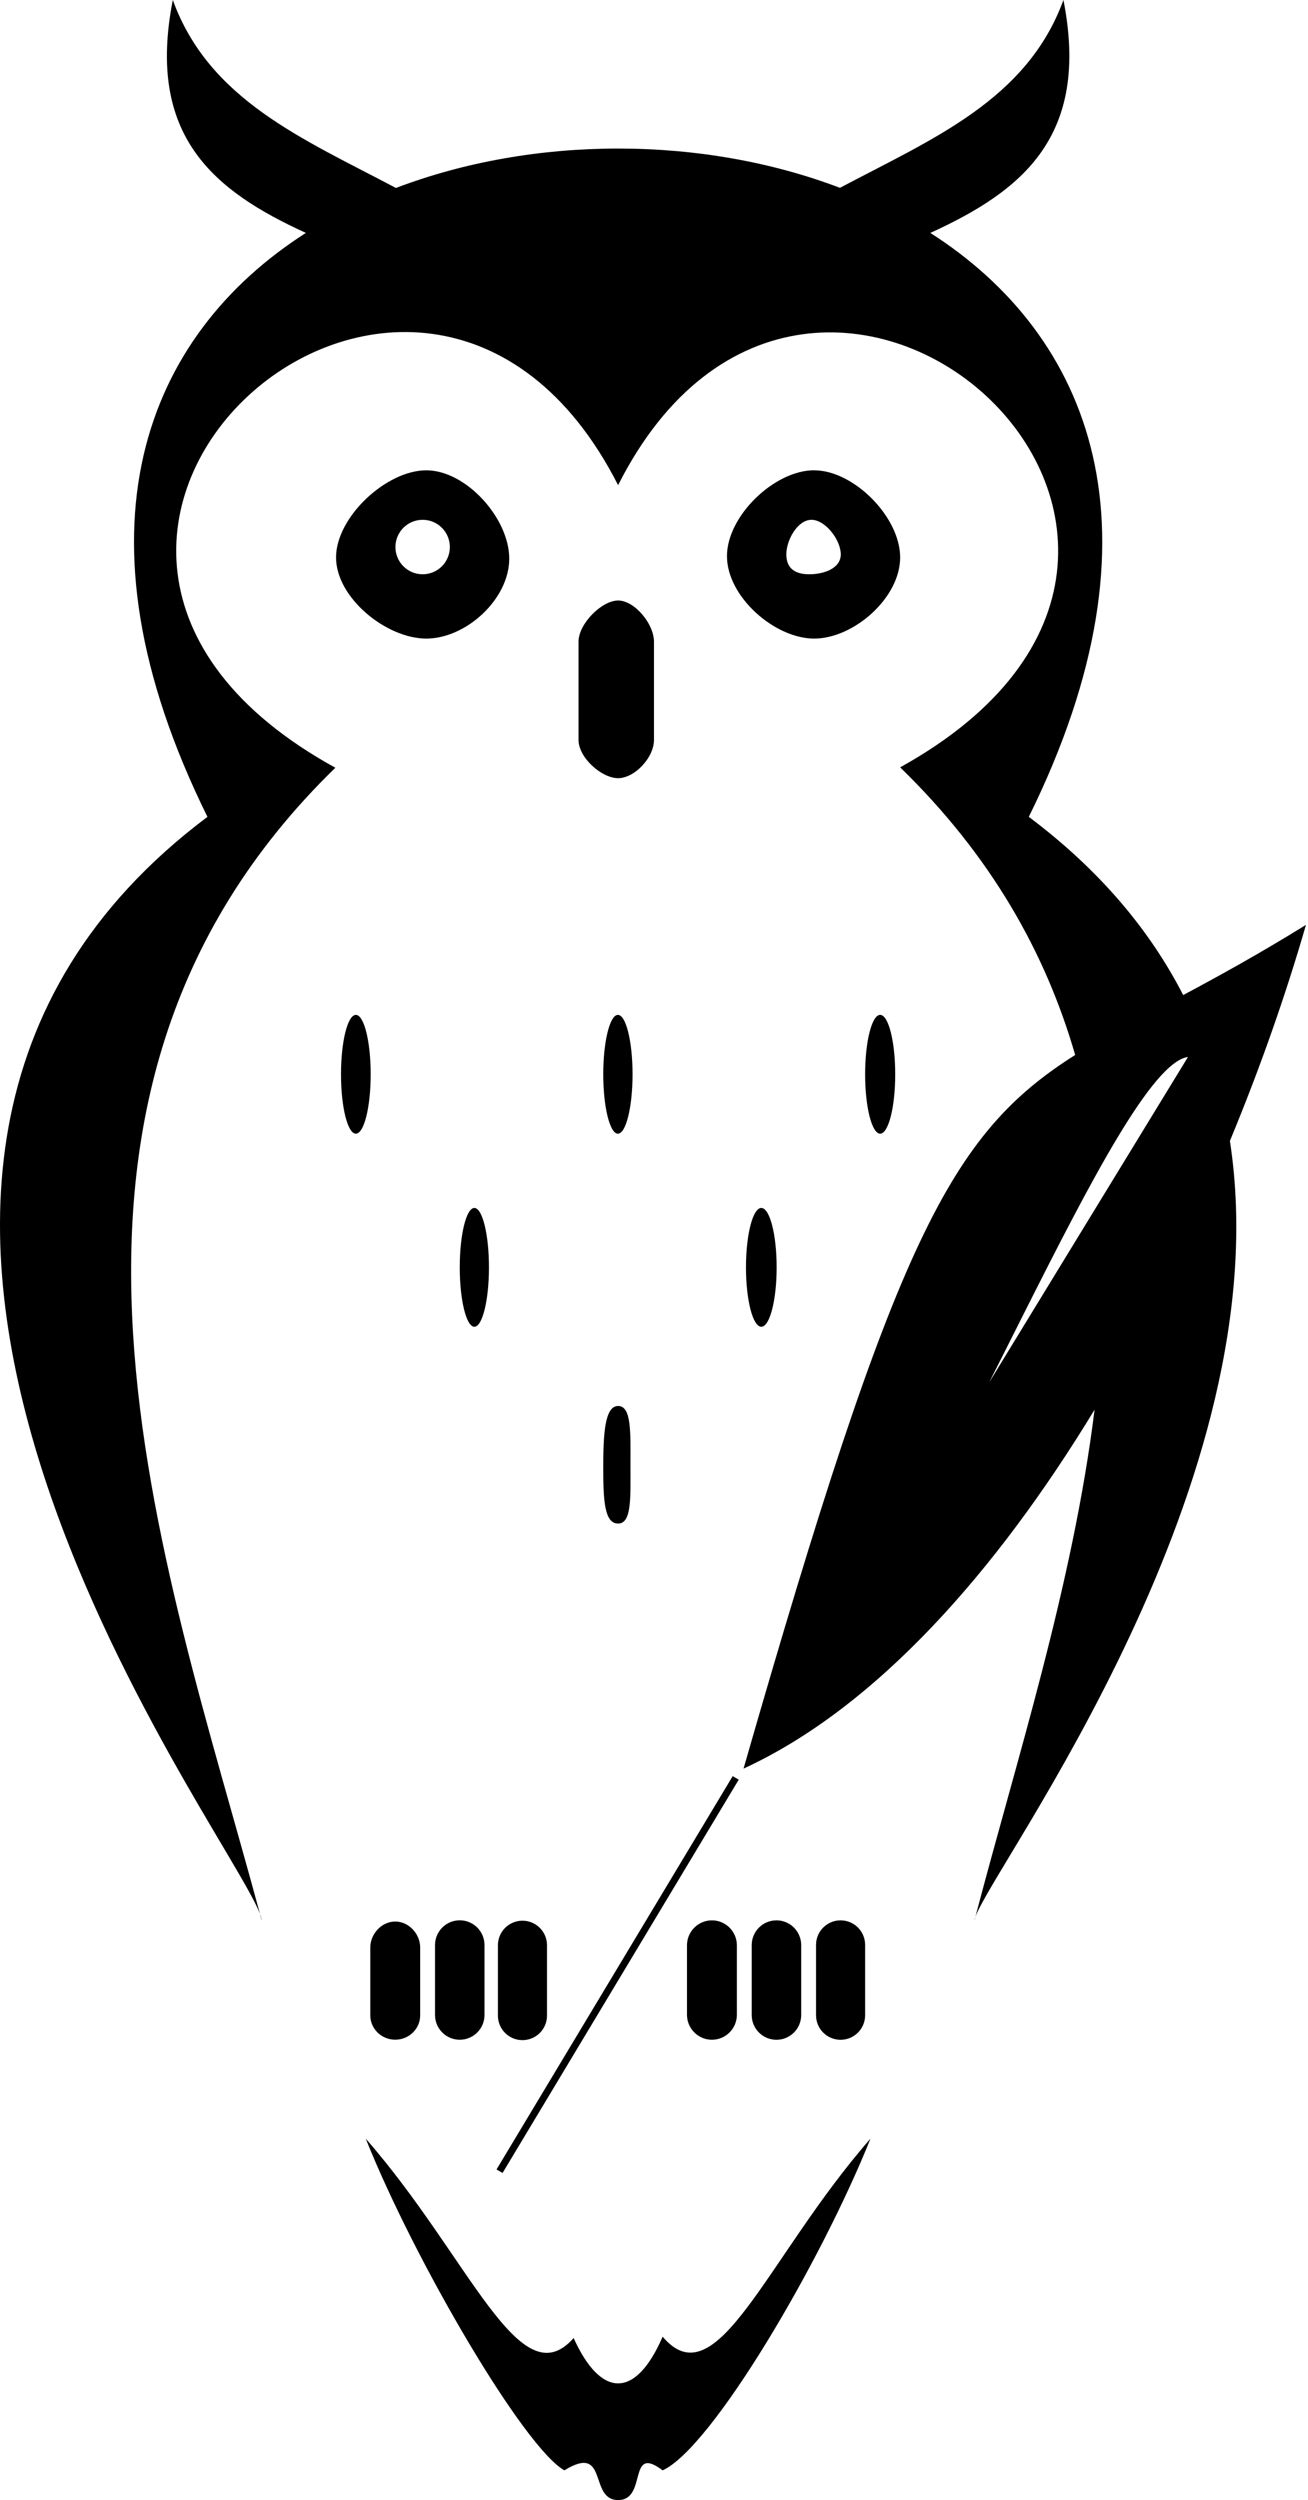 <svg xmlns="http://www.w3.org/2000/svg" width="268" height="512">
    <path d="M199.866 392.527c8.243-31.572 19.902-67.564 24.404-103.83-20.014 32.92-44.631 60.953-71.924 73.505 31.187-108.534 42.339-129.947 67.949-146.148-6.022-20.855-17.215-40.798-35.86-58.905 84.191-46.638-17.844-136.872-57.79-57.791C86.293 20.024-15.924 110.724 68.713 157.23c-70.352 68.405-35.039 162.167-15.451 234.698-7.188-18.715-108.98-150.974-10.757-224.641C13.427 108.473 29.943 68.608 62.67 47.702 43.863 39.105 29.912 27.922 35.408 0c7.421 20.47 26.644 28.408 45.715 38.496 28.225-10.757 62.737-10.767 90.973-.03C191.177 28.378 210.42 20.439 217.892 0c5.496 27.932-8.455 39.115-27.272 47.702 32.737 20.906 49.253 60.761 20.175 119.585 14.681 11.011 24.901 23.38 31.633 36.499 7.279-3.893 15.563-8.435 25.154-14.376-4.045 14.042-9.287 29.067-15.583 44.245 10.747 69.753-48.007 147.608-52.133 158.872zm-146.219.851c-.132-.486-.264-.963-.395-1.45.233.609.365 1.085.395 1.45zm145.996 0c.02-.223.091-.507.223-.851-.071.283-.152.567-.223.851zm-21.291 44.61c-10.139 25.347-32.474 63.326-42.582 67.929-7.26-5.485-3.052 6.083-9.125 6.083-6.083 0-1.886-11.7-11.011-6.083-8.252-4.664-30.557-42.582-40.696-67.929 21.291 24.333 31.541 53.42 42.592 40.828 5.587 12.349 12.704 12.511 18.24-.273 11.152 13.18 21.291-16.222 42.582-40.555zm-75.381 7.026l-1.237-.72 48.392-80.551 1.237.72-48.392 80.551zM80.981 393.52c2.819 0 5.11 2.565 5.11 5.323v13.89c0 2.758-2.291 4.988-5.11 4.988-2.818 0-5.11-2.23-5.11-4.988v-13.89c0-2.758 2.291-5.323 5.11-5.323zm13.221-.253c2.798 0 5.069 2.271 5.069 5.069v14.326c0 2.798-2.271 5.069-5.069 5.069-2.798 0-5.069-2.271-5.069-5.069v-14.326c0-2.798 2.271-5.069 5.069-5.069zm12.846.081c2.778 0 5.029 2.251 5.029 5.029v14.407c0 2.778-2.251 5.028-5.029 5.028s-5.029-2.25-5.029-5.028v-14.407c0-2.778 2.251-5.029 5.029-5.029zm38.821-.071c2.818 0 5.11 2.291 5.11 5.11v14.234c0 2.819-2.292 5.11-5.11 5.11-2.819 0-5.11-2.291-5.11-5.11v-14.234c0-2.819 2.291-5.11 5.11-5.11zm13.22 0c2.799 0 5.07 2.271 5.07 5.069v14.326c0 2.798-2.271 5.069-5.07 5.069-2.798 0-5.069-2.271-5.069-5.069v-14.326c0-2.798 2.271-5.069 5.069-5.069zm13.14 0c2.778 0 5.029 2.251 5.029 5.029v14.407c0 2.778-2.251 5.028-5.029 5.028s-5.029-2.25-5.029-5.028v-14.407c0-2.778 2.251-5.029 5.029-5.029zm-45.583-105.34c2.798 0 2.535 5.556 2.535 12.207 0 6.65.263 11.872-2.535 11.872s-3.042-4.715-3.042-11.366c0-6.65.244-12.713 3.042-12.713zm-29.453-40.555c1.653 0 2.991 5.445 2.991 12.167 0 6.721-1.338 12.166-2.991 12.166-1.653 0-2.991-5.445-2.991-12.166 0-6.722 1.338-12.167 2.991-12.167zm58.794 0c1.734 0 3.143 5.445 3.143 12.167 0 6.721-1.409 12.166-3.143 12.166-1.734 0-3.143-5.445-3.143-12.166 0-6.722 1.409-12.167 3.143-12.167zm-29.382-39.54c1.653 0 3.001 5.444 3.001 12.166s-1.348 12.166-3.001 12.166c-1.652 0-3.001-5.444-3.001-12.166s1.349-12.166 3.001-12.166zm-53.694 0c1.683 0 3.042 5.444 3.042 12.166s-1.359 12.166-3.042 12.166c-1.683 0-3.042-5.444-3.042-12.166s1.359-12.166 3.042-12.166zm107.429 0c1.703 0 3.082 5.444 3.082 12.166s-1.379 12.166-3.082 12.166c-1.703 0-3.082-5.444-3.082-12.166s1.379-12.166 3.082-12.166zm-53.694-84.861c3.356 0 7.35 4.766 7.35 8.436v20.105c0 3.67-3.994 7.847-7.35 7.847-3.356 0-8.111-4.177-8.111-7.847v-20.105c0-3.67 4.755-8.436 8.111-8.436zM87.338 96.317c8.162 0 17.003 9.814 17.003 18.097 0 8.284-8.841 16.364-17.003 16.364-8.162 0-18.483-8.334-18.483-16.617 0-8.283 10.311-17.844 18.483-17.844zm79.477 0c8.111 0 17.621 9.561 17.621 17.844 0 8.283-9.51 16.617-17.621 16.617-8.111 0-17.864-8.587-17.864-16.871 0-8.283 9.753-17.6 17.864-17.6v.01zM81.021 112.032c0 3.082 2.494 5.576 5.576 5.576 3.082 0 5.576-2.494 5.576-5.576 0-3.082-2.494-5.577-5.576-5.577-3.082 0-5.576 2.495-5.576 5.577zm80.095 1.5c0 2.961 1.876 4.076 4.715 4.076 2.838 0 6.438-1.125 6.438-4.076 0-2.96-3.164-7.077-6.002-7.077-2.839 0-5.151 4.117-5.151 7.077zm82.295 102.927c-14.64 2.028-50.977 98.517-70.128 114.739z"/>
</svg>